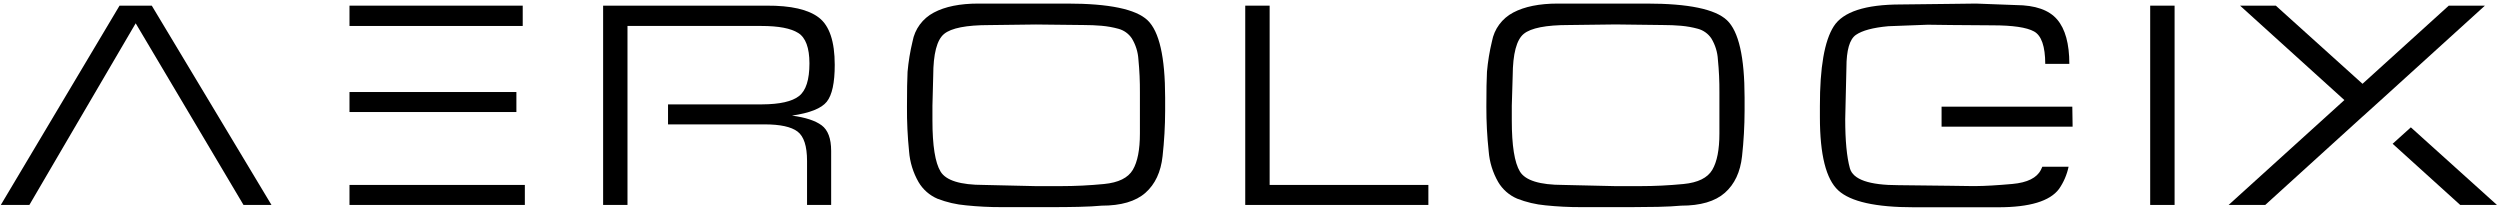 <svg width="556" height="47" viewBox="0 0 556 47" fill="none" xmlns="http://www.w3.org/2000/svg">
<path d="M33.754 1.257H26.586L0.18 45.579H6.533L14.964 31.161L30.176 5.183L45.601 31.161L54.156 45.579H60.378L33.754 1.257Z" fill="black"/>
<path d="M217.596 0.794H237.357C246.649 0.794 252.599 2.029 255.208 4.498C257.817 6.966 259.124 12.69 259.128 21.668V24.662C259.118 28.029 258.927 31.394 258.556 34.741C258.174 38.259 256.903 40.972 254.742 42.882C252.581 44.791 249.331 45.743 244.992 45.739C243.654 45.869 241.943 45.955 239.871 46.005C237.799 46.054 235.814 46.066 233.942 46.066H222.742C220.113 46.072 217.486 45.941 214.871 45.672C212.69 45.486 210.546 44.991 208.506 44.203C206.738 43.446 205.259 42.149 204.288 40.499C203.083 38.405 202.363 36.071 202.178 33.667C201.843 30.367 201.687 27.052 201.712 23.736C201.712 20.136 201.755 17.547 201.842 15.972C202.043 13.695 202.413 11.436 202.95 9.213C203.196 7.857 203.75 6.574 204.57 5.462C205.391 4.349 206.456 3.437 207.685 2.794C210.186 1.461 213.49 0.794 217.596 0.794ZM218.766 41.129L230.32 41.394H235.92C239.098 41.394 242.298 41.238 245.521 40.925C248.75 40.617 250.884 39.561 251.942 37.765C253 35.969 253.516 33.272 253.516 29.68V20.545C253.532 18.111 253.422 15.678 253.186 13.256C253.09 11.584 252.584 9.961 251.712 8.528C251.011 7.484 249.952 6.727 248.731 6.399C247.509 6.067 246.26 5.844 244.998 5.732C243.725 5.621 242.372 5.565 240.941 5.565L230.395 5.448L220.017 5.578C214.919 5.578 211.569 6.234 209.968 7.547C208.367 8.859 207.56 11.958 207.548 16.842L207.374 23.52V26.785C207.374 32.389 207.977 36.181 209.184 38.16C210.391 40.139 213.585 41.129 218.766 41.129Z" fill="black"/>
<path d="M317.671 45.579H276.942V1.257H282.367V41.129H317.671V45.579Z" fill="black"/>
<path d="M346.47 0.794H366.231C375.519 0.794 381.467 2.029 384.076 4.498C386.685 6.966 387.992 12.69 387.996 21.668V24.662C387.988 28.029 387.799 31.393 387.43 34.741C387.048 38.259 385.775 40.972 383.609 42.882C381.444 44.791 378.196 45.743 373.866 45.739C372.526 45.867 370.817 45.955 368.739 46.005C366.667 46.048 364.688 46.066 362.816 46.066H351.616C348.987 46.072 346.36 45.941 343.745 45.672C341.573 45.475 339.44 44.972 337.411 44.178C335.643 43.422 334.164 42.124 333.193 40.475C331.988 38.38 331.268 36.047 331.083 33.642C330.728 30.346 330.555 27.033 330.567 23.718C330.567 20.117 330.613 17.529 330.704 15.953C330.904 13.676 331.274 11.417 331.811 9.195C332.059 7.843 332.612 6.564 333.43 5.455C334.248 4.347 335.31 3.437 336.534 2.794C339.048 1.461 342.36 0.794 346.47 0.794ZM347.64 41.129L359.194 41.394H364.794C367.971 41.394 371.174 41.238 374.401 40.925C377.628 40.612 379.766 39.559 380.816 37.765C381.873 35.971 382.4 33.276 382.396 29.68V20.545C382.414 18.111 382.301 15.678 382.06 13.256C381.969 11.584 381.465 9.961 380.592 8.528C379.89 7.485 378.831 6.729 377.611 6.399C376.389 6.067 375.14 5.844 373.878 5.732C372.605 5.621 371.253 5.565 369.822 5.565L359.306 5.436L348.922 5.565C343.832 5.565 340.485 6.222 338.88 7.534C337.274 8.847 336.455 11.949 336.422 16.842L336.223 23.514V26.779C336.223 32.383 336.826 36.175 338.033 38.154C339.24 40.133 342.443 41.125 347.64 41.129V41.129Z" fill="black"/>
<path d="M483.628 45.579H478.202V1.257H483.628V45.579Z" fill="black"/>
<path d="M182.733 27.871C181.327 26.83 179.127 26.11 176.132 25.711C180.106 25.135 182.686 24.107 183.872 22.625C185.058 21.144 185.649 18.408 185.645 14.416C185.645 9.232 184.474 5.734 182.13 3.924C179.786 2.113 175.912 1.225 170.507 1.257H134.134V45.579H139.553V5.775H169.362C173.158 5.775 175.881 6.296 177.532 7.337C179.183 8.378 180.012 10.627 180.021 14.083C180.021 17.72 179.249 20.146 177.706 21.36C176.163 22.574 173.427 23.191 169.499 23.212H148.569V27.662H170.041C173.525 27.662 175.97 28.194 177.376 29.26C178.783 30.326 179.486 32.496 179.486 35.772V45.579H184.849V33.55C184.845 30.809 184.14 28.917 182.733 27.871Z" fill="black"/>
<path d="M460.943 28.167V27.661L460.881 23.717H431.806V28.167H460.943V28.167Z" fill="black"/>
<path d="M453.912 37.74C453.016 39.555 450.892 40.612 447.541 40.913C444.189 41.213 441.493 41.37 439.452 41.382H438.444L433.622 41.314L422.236 41.184C415.715 41.184 412.109 39.931 411.416 37.426C410.723 34.92 410.377 31.276 410.377 26.495L410.644 15.07C410.644 11.17 411.347 8.732 412.754 7.757C414.16 6.788 416.561 6.139 419.959 5.831L428.732 5.498L434.027 5.565L443.136 5.633C447.649 5.633 450.729 6.088 452.375 6.997C454.022 7.907 454.852 10.31 454.864 14.206H460.221C460.221 9.734 459.317 6.442 457.508 4.331C455.7 2.22 452.647 1.152 448.35 1.128L439.452 0.794L434.027 0.862L422.765 0.992C414.884 0.992 409.906 2.609 407.832 5.843C405.758 9.077 404.729 15.007 404.746 23.631V26.1C404.746 34.424 406.109 39.839 408.834 42.345C411.559 44.851 417.159 46.102 425.633 46.097H444.43C451.398 46.097 455.897 44.739 457.925 42.024C458.957 40.534 459.681 38.856 460.053 37.086H454.211C454.093 37.327 454.005 37.543 453.912 37.74Z" fill="black"/>
<path d="M555.323 45.579L536.172 28.322L532.121 31.976L547.153 45.579H555.323Z" fill="black"/>
<path d="M552.643 1.257H544.604L525.422 18.638L506.14 1.257H498.188L521.39 22.255L495.643 45.579H503.788L525.434 25.921L525.44 25.927L530.188 21.637L552.643 1.257Z" fill="black"/>
<path d="M114.846 20.465H77.726V24.915H114.846V20.465Z" fill="black"/>
<path d="M116.253 1.257H77.726V5.775H116.253V1.257Z" fill="black"/>
<path d="M116.725 41.129H77.726V45.579H116.725V41.129Z" fill="black"/>
</svg>
